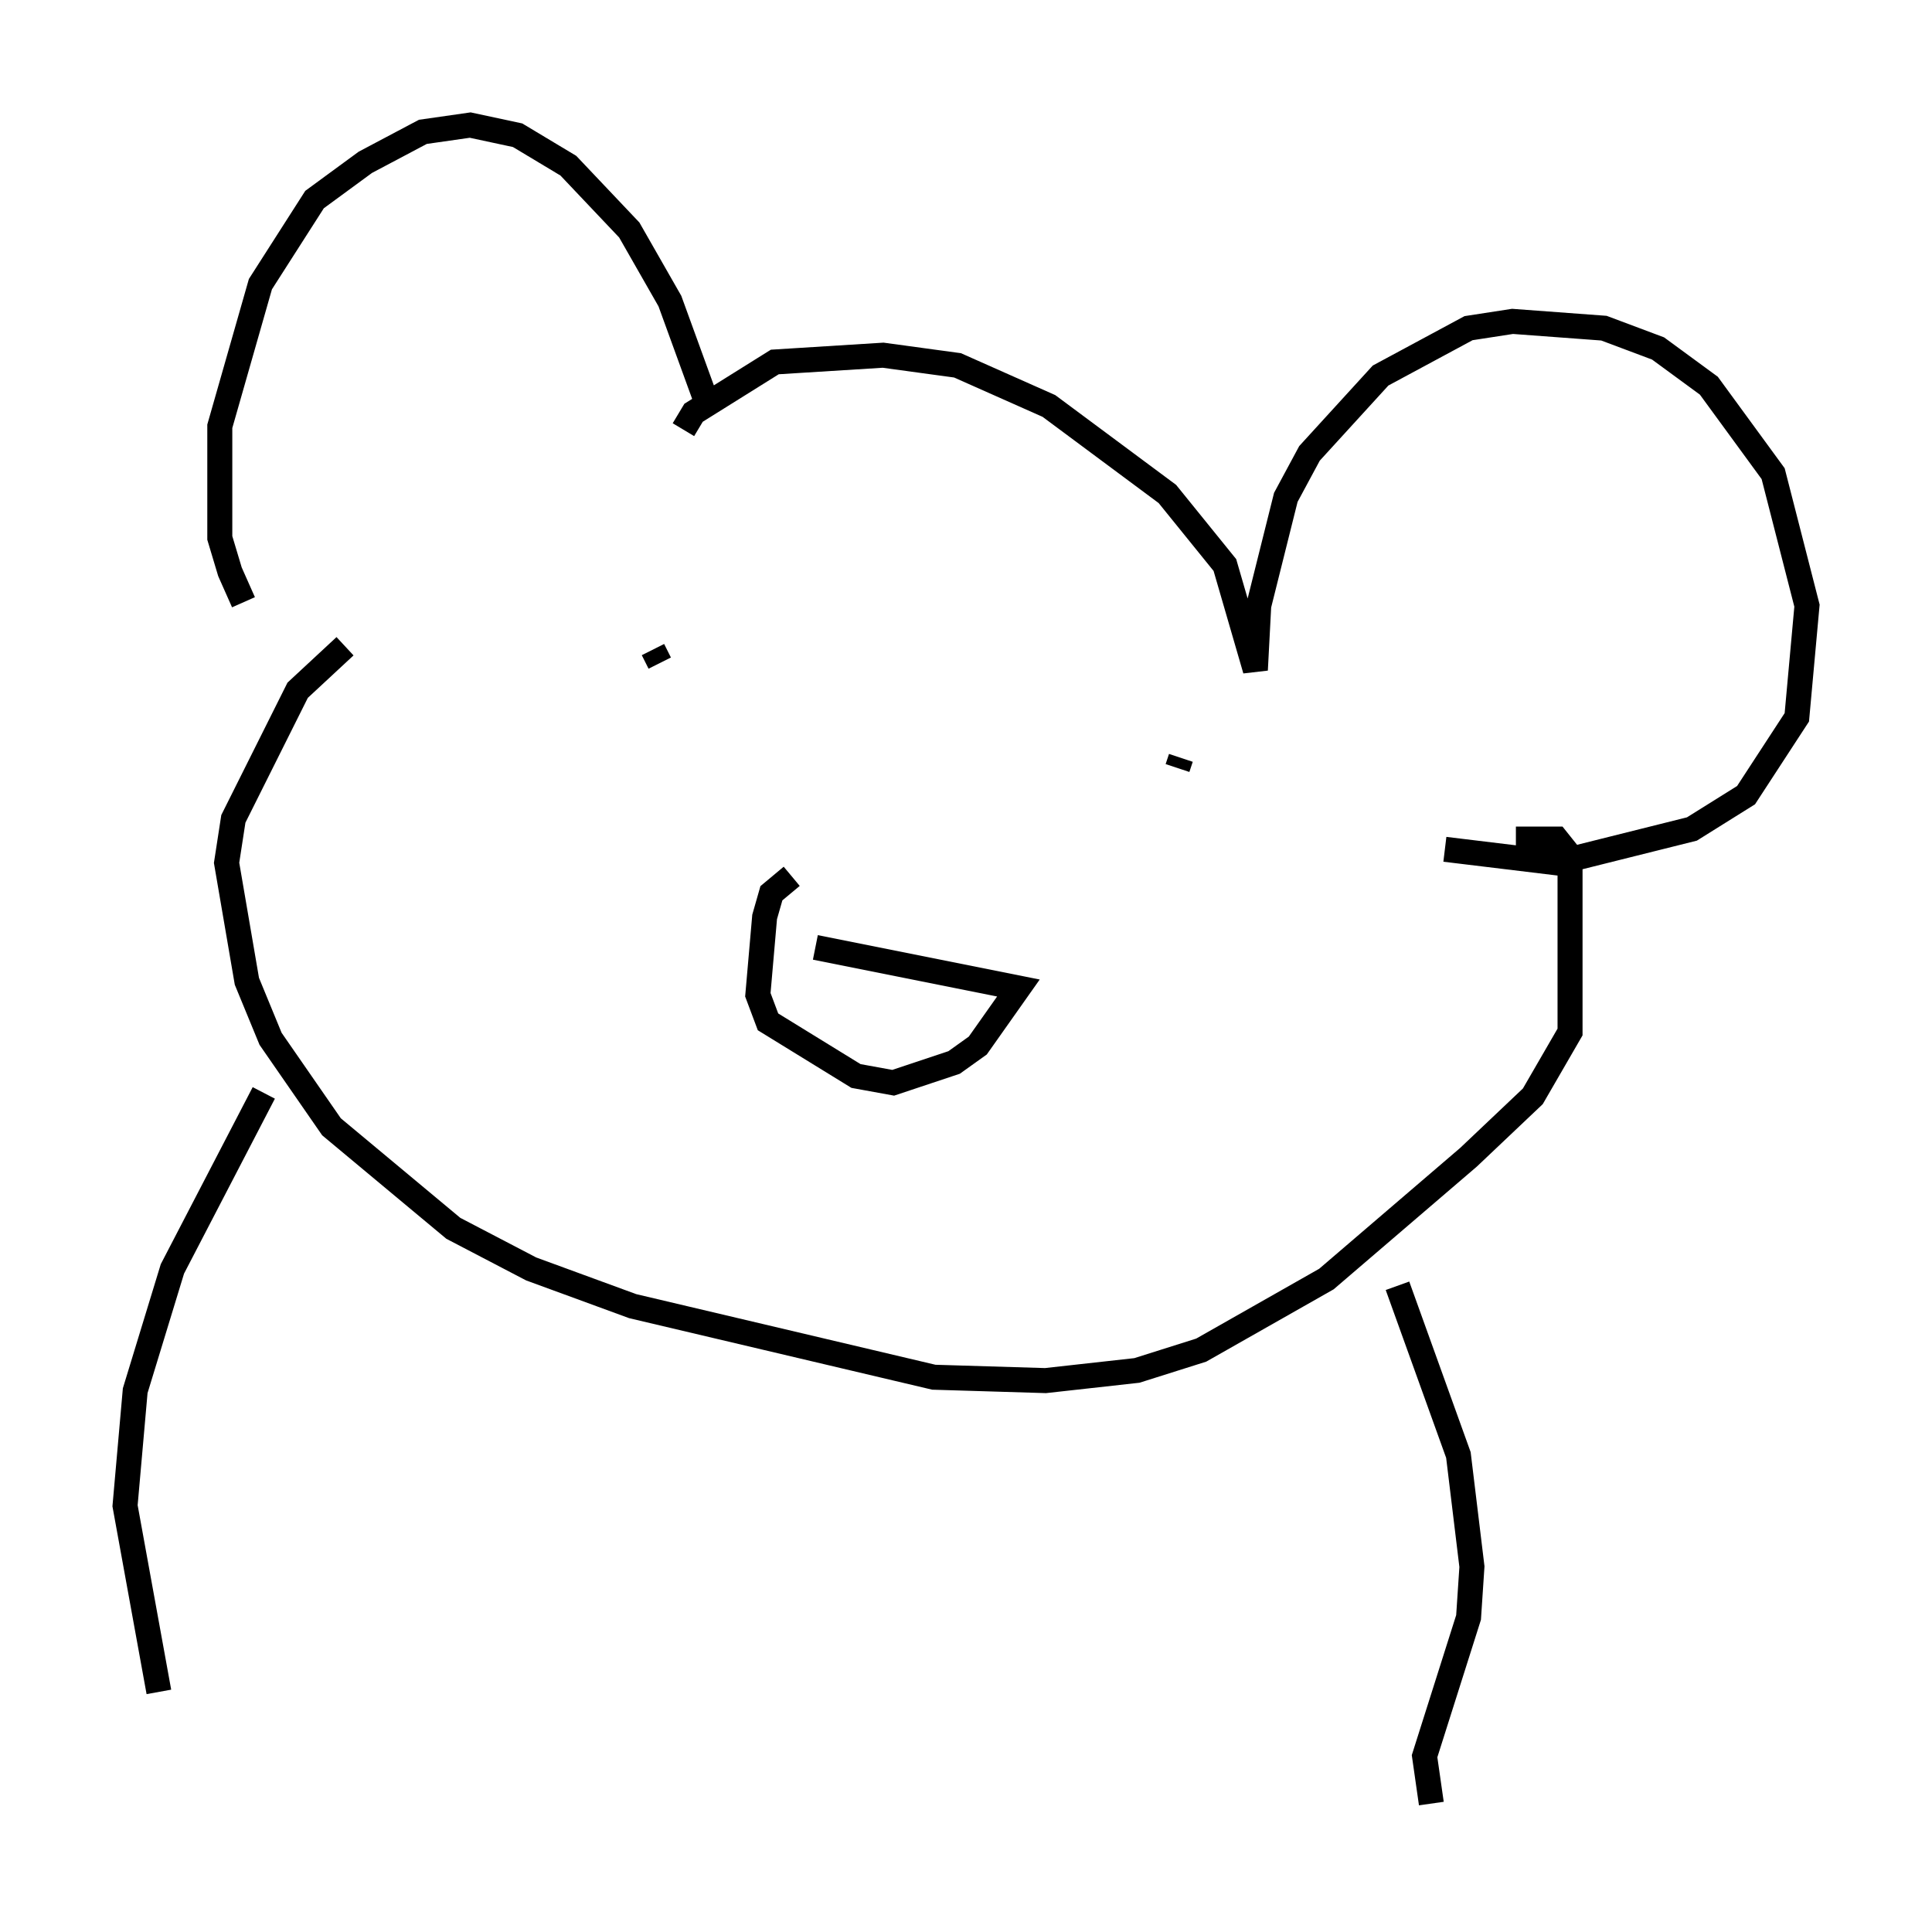 <?xml version="1.0" encoding="utf-8" ?>
<svg baseProfile="full" height="77.117" version="1.1" width="77.252" xmlns="http://www.w3.org/2000/svg" xmlns:ev="http://www.w3.org/2001/xml-events" xmlns:xlink="http://www.w3.org/1999/xlink"><defs /><rect fill="white" height="77.117" width="77.252" x="0" y="0" /><path d="M11.495, 25.974 m-1.759, -1.894 l-0.541, -1.218 -0.406, -1.353 l0.0, -4.465 1.624, -5.683 l2.165, -3.383 2.03, -1.488 l2.3, -1.218 1.894, -0.271 l1.894, 0.406 2.03, 1.218 l2.436, 2.571 1.624, 2.842 l1.624, 4.465 m-1.083, 0.677 l0.406, -0.677 3.248, -2.03 l4.33, -0.271 2.977, 0.406 l3.654, 1.624 4.736, 3.518 l2.3, 2.842 1.218, 4.195 l0.135, -2.571 1.083, -4.33 l0.947, -1.759 2.842, -3.112 l3.518, -1.894 1.759, -0.271 l3.654, 0.271 2.165, 0.812 l2.03, 1.488 2.571, 3.518 l1.353, 5.277 -0.406, 4.465 l-2.03, 3.112 -2.165, 1.353 l-5.413, 1.353 -4.465, -0.541 m-43.978, -8.119 l-1.894, 1.759 -2.571, 5.142 l-0.271, 1.759 0.812, 4.736 l0.947, 2.3 2.436, 3.518 l4.871, 4.059 3.112, 1.624 l4.059, 1.488 12.043, 2.842 l4.465, 0.135 3.654, -0.406 l2.571, -0.812 5.007, -2.842 l5.683, -4.871 2.571, -2.436 l1.488, -2.571 0.0, -7.036 l-0.541, -0.677 -1.624, 0.0 m-28.011, 4.33 l8.119, 1.624 -1.624, 2.3 l-0.947, 0.677 -2.436, 0.812 l-1.488, -0.271 -3.518, -2.165 l-0.406, -1.083 0.271, -3.112 l0.271, -0.947 0.812, -0.677 m-5.819, -10.69 l0.0, 0.0 m21.38, 5.954 l-0.135, 0.406 m-20.974, -4.736 l0.271, 0.541 m-15.832, 17.185 l-3.654, 7.036 -1.488, 4.871 l-0.406, 4.601 1.353, 7.442 m49.526, -16.238 l2.436, 6.766 0.541, 4.465 l-0.135, 2.03 -1.759, 5.548 l0.271, 1.894 " fill="none" stroke="black" stroke-width="1" /></svg>